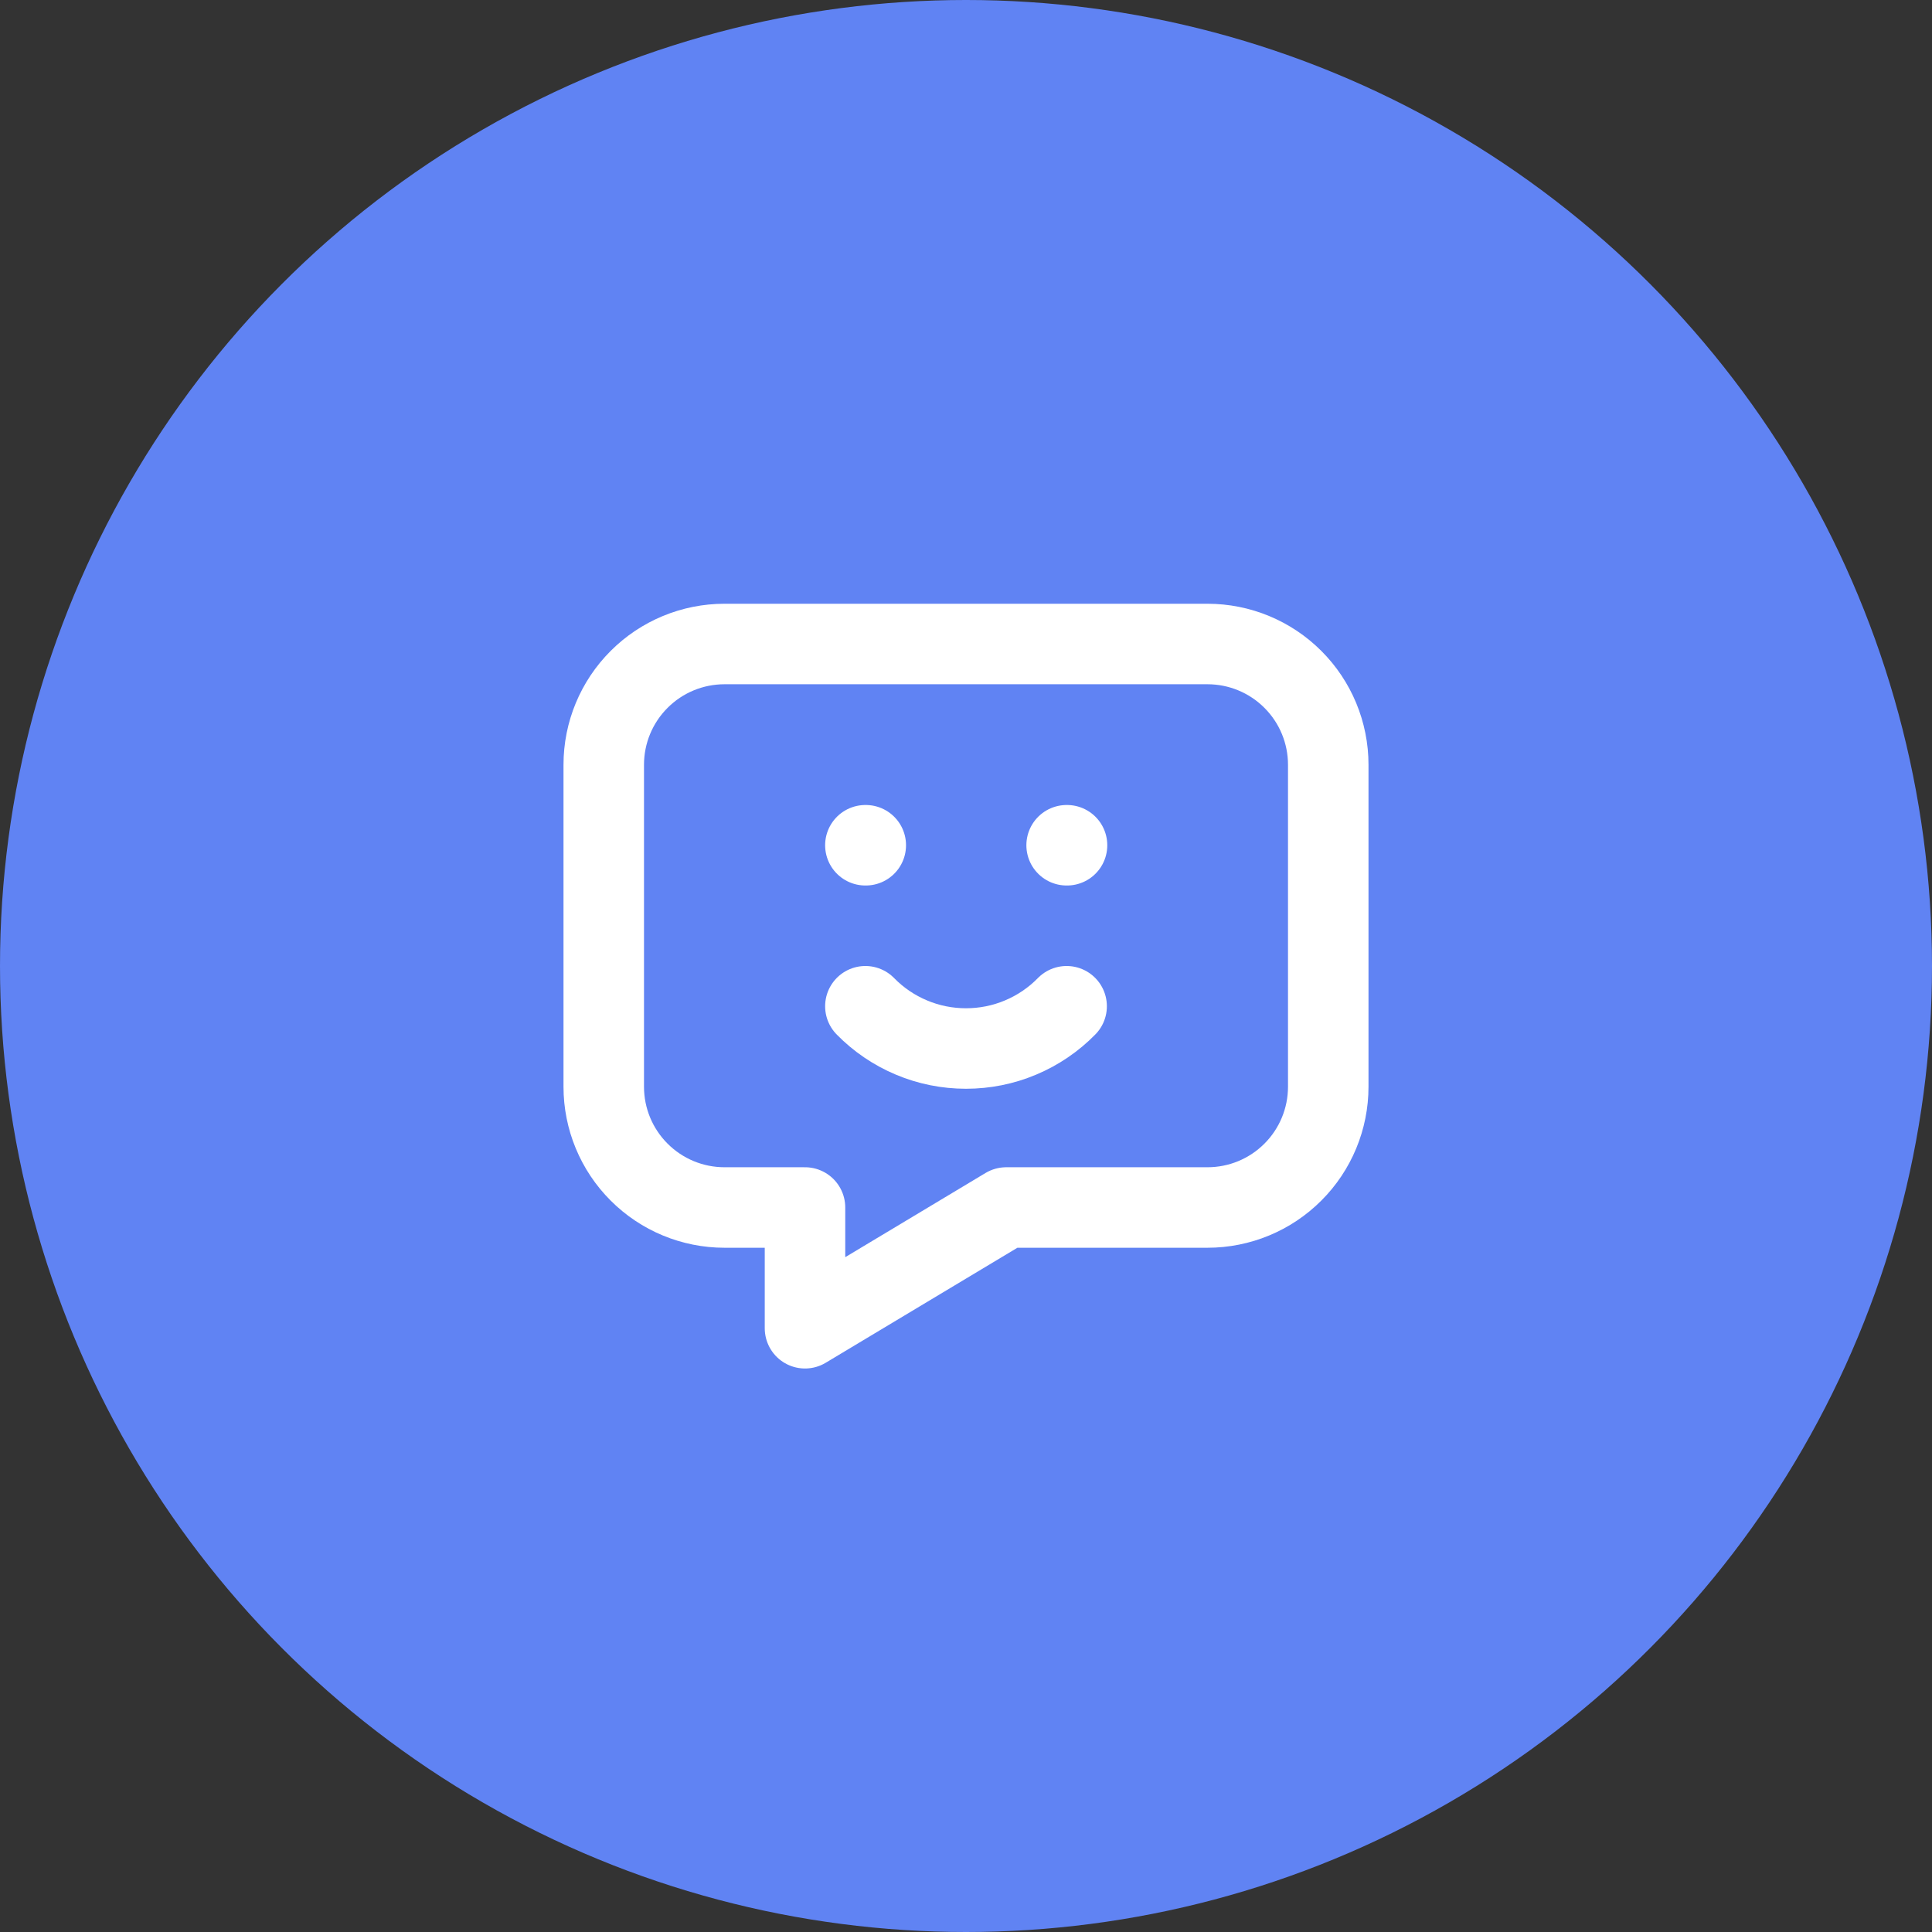 <svg width="48" height="48" viewBox="0 0 48 48" fill="none" xmlns="http://www.w3.org/2000/svg">
<rect x="0" y="0" width="48" height="48" fill="#333333" stroke="none"/>
<circle cx="24" cy="24" r="24" fill="#6083F3"/>
<g clip-path="url(#clip0_1126_43)">
<path d="M30 16C30.796 16 31.559 16.316 32.121 16.879C32.684 17.441 33 18.204 33 19V27C33 27.796 32.684 28.559 32.121 29.121C31.559 29.684 30.796 30 30 30H25L20 33V30H18C17.204 30 16.441 29.684 15.879 29.121C15.316 28.559 15 27.796 15 27V19C15 18.204 15.316 17.441 15.879 16.879C16.441 16.316 17.204 16 18 16H30Z" stroke="white" stroke-width="2" stroke-linecap="round" stroke-linejoin="round"/>
<path d="M21.5 21H21.51" stroke="white" stroke-width="2" stroke-linecap="round" stroke-linejoin="round"/>
<path d="M26.5 21H26.51" stroke="white" stroke-width="2" stroke-linecap="round" stroke-linejoin="round"/>
<path d="M21.5 25C21.826 25.333 22.215 25.597 22.644 25.777C23.073 25.958 23.534 26.05 24 26.05C24.466 26.05 24.927 25.958 25.356 25.777C25.785 25.597 26.174 25.333 26.5 25" stroke="white" stroke-width="2" stroke-linecap="round" stroke-linejoin="round"/>
</g>
<defs>
<clipPath id="clip0_1126_43">
<rect width="24" height="24" fill="white" transform="translate(12 12)"/>
</clipPath>
</defs>
</svg>

